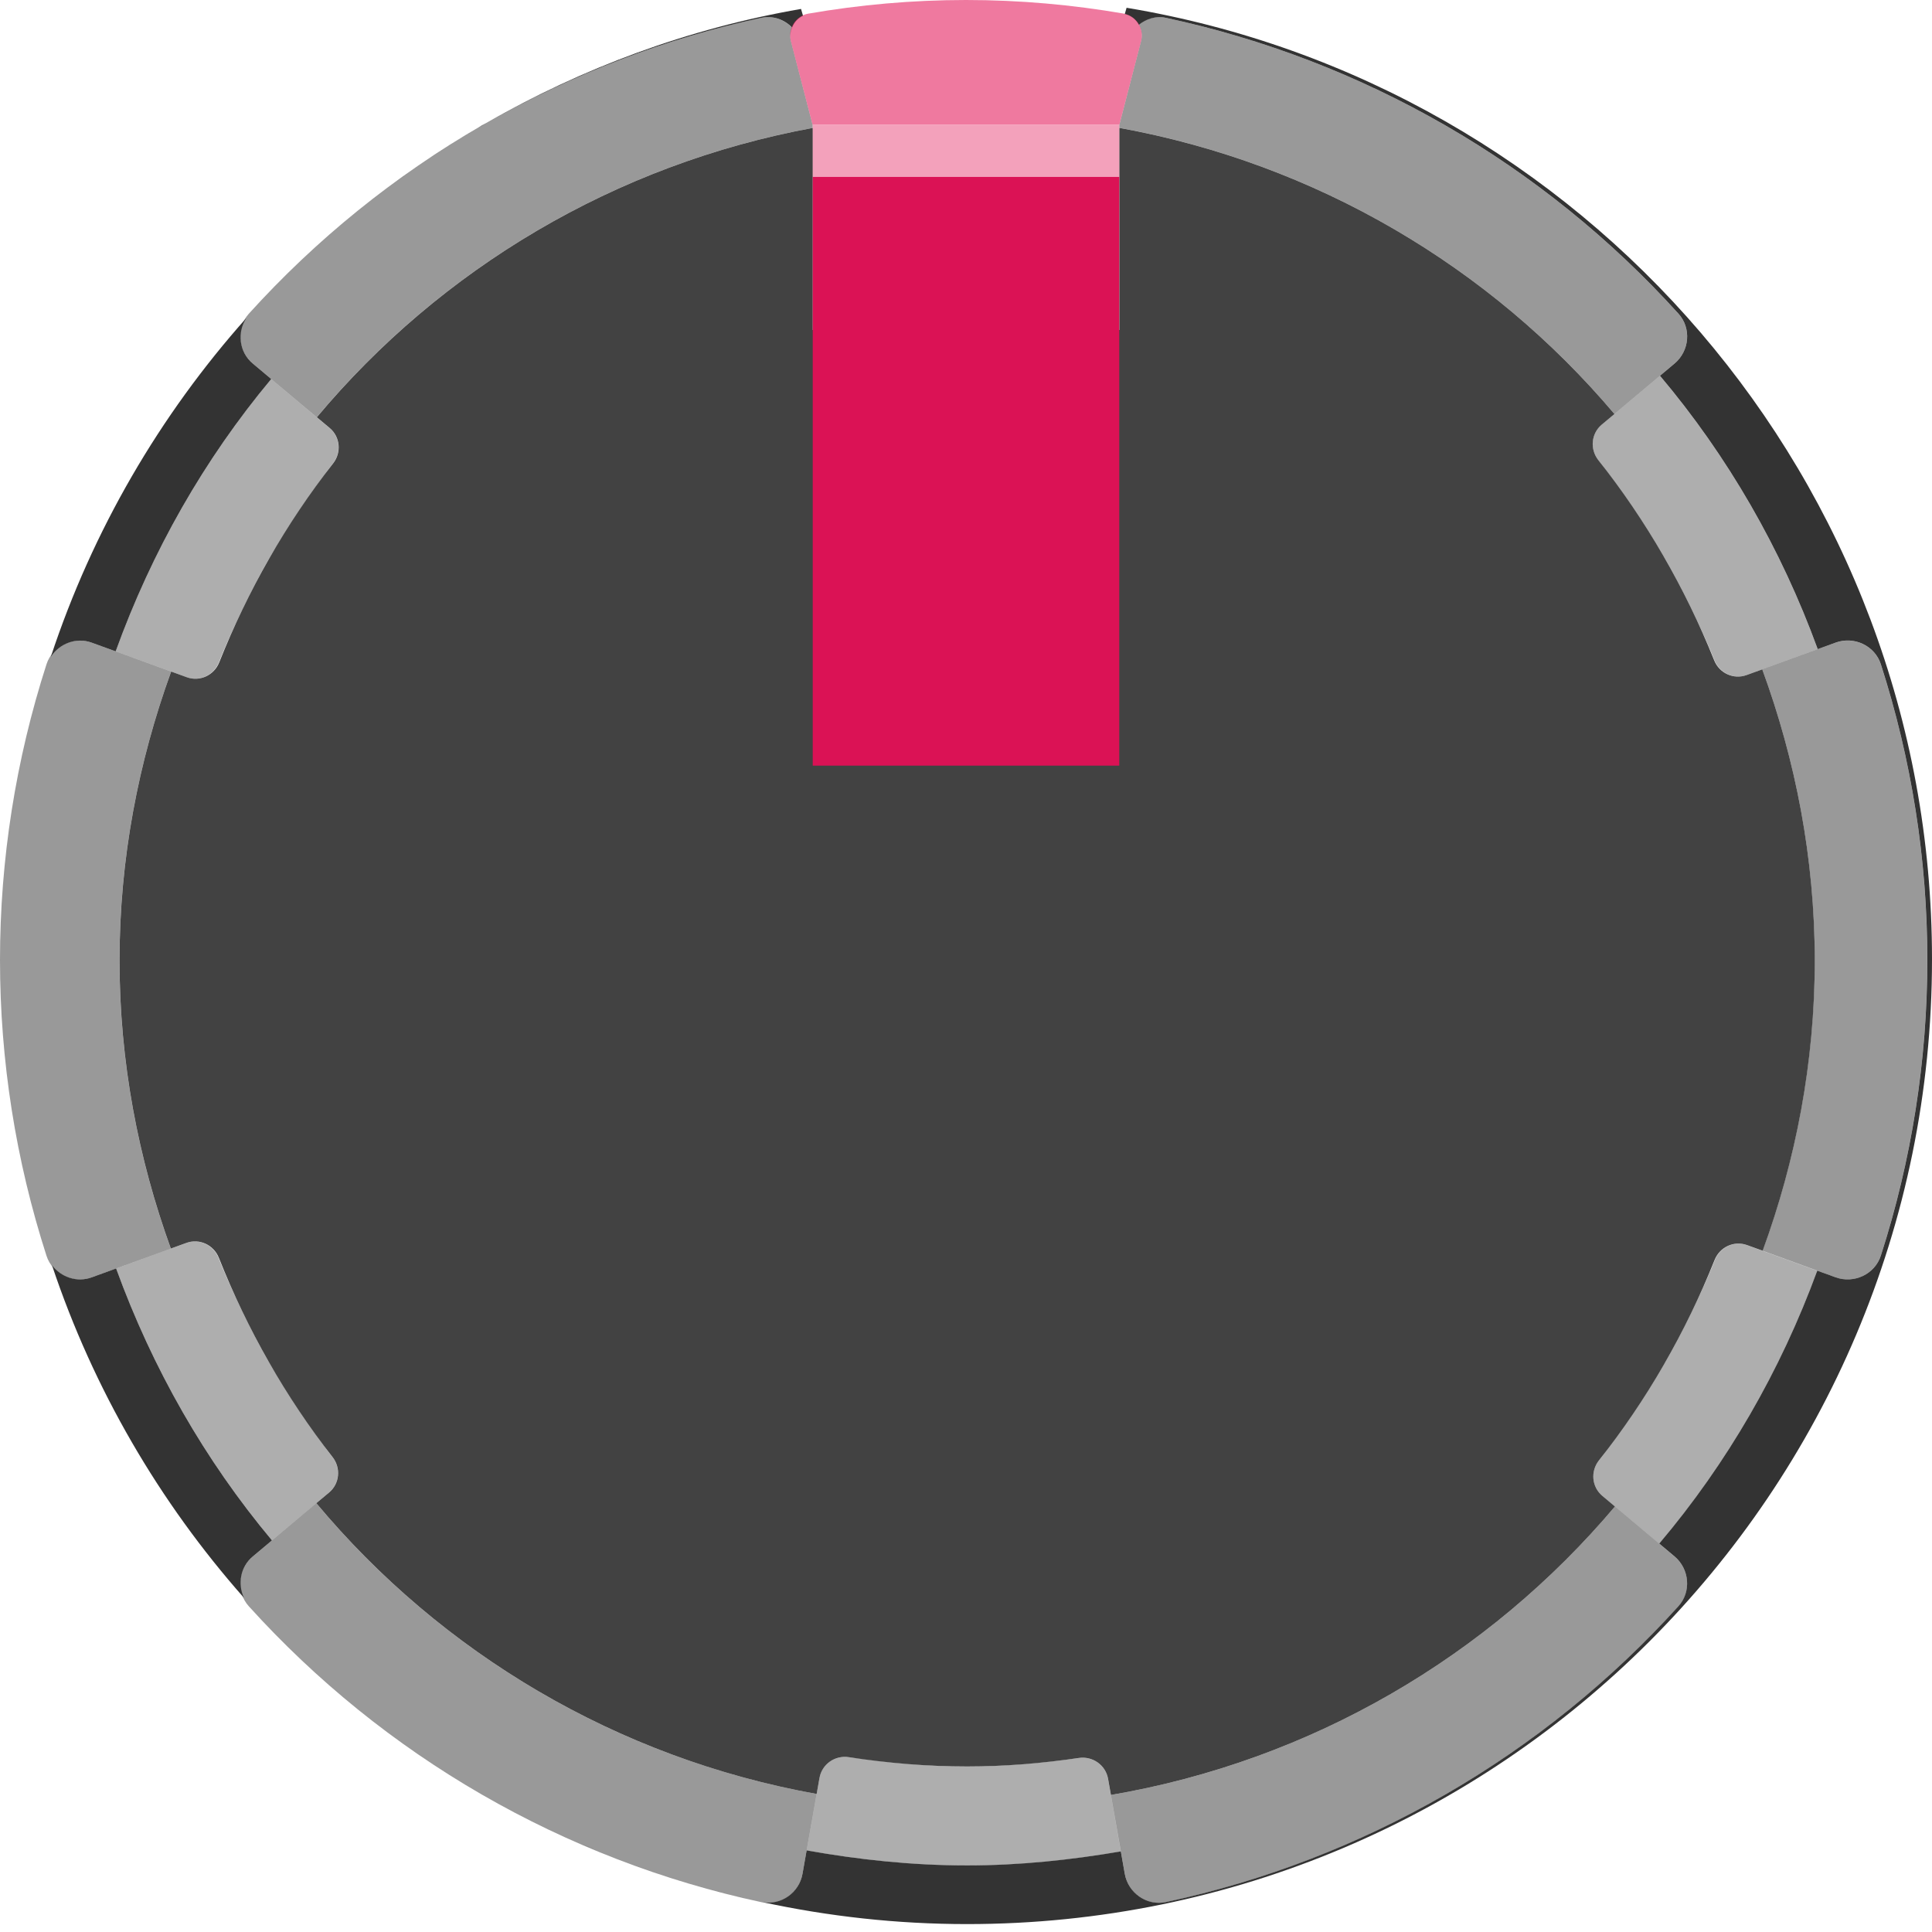 <?xml version="1.0" encoding="utf-8"?>
<!-- Generator: Adobe Illustrator 25.0.0, SVG Export Plug-In . SVG Version: 6.00 Build 0)  -->
<svg version="1.0"
	 id="svg15246" xmlns:cc="http://creativecommons.org/ns#" xmlns:dc="http://purl.org/dc/elements/1.1/" xmlns:inkscape="http://www.inkscape.org/namespaces/inkscape" xmlns:rdf="http://www.w3.org/1999/02/22-rdf-syntax-ns#" xmlns:sodipodi="http://sodipodi.sourceforge.net/DTD/sodipodi-0.dtd" xmlns:svg="http://www.w3.org/2000/svg"
	 xmlns="http://www.w3.org/2000/svg" xmlns:xlink="http://www.w3.org/1999/xlink" x="0px" y="0px" width="41.762px"
	 height="41.762px" viewBox="0 0 41.762 41.762" enable-background="new 0 0 41.762 41.762" xml:space="preserve">
<g>
	<g opacity="0.32">
		<g>
			<path d="M7.112,32.262c0.23-0.193,0.259-0.53,0.074-0.767c-0.147-0.188-0.28-0.385-0.419-0.579
				c-0.274-0.38-0.529-0.773-0.772-1.176c-0.069-0.115-0.142-0.226-0.208-0.343
				c-0.183-0.32-0.351-0.648-0.514-0.98c-0.026-0.053-0.051-0.105-0.076-0.158
				c-0.172-0.359-0.336-0.721-0.483-1.093c-0.12-0.262-0.413-0.398-0.687-0.298l-1.517,0.552
				c0.785,2.16,1.922,4.148,3.369,5.877l1.114-0.934L7.112,32.262z"/>
		</g>
		<g>
			<path d="M23.32,38.001c-0.025,0.004-0.051,0.005-0.076,0.009c-0.304,0.041-0.607,0.078-0.916,0.103
				c-0.47,0.043-0.943,0.072-1.424,0.072c-0.499,0-0.99-0.03-1.476-0.075
				c-0.295-0.025-0.585-0.063-0.876-0.103c-0.068-0.01-0.137-0.014-0.205-0.024
				c-0.3-0.046-0.582,0.151-0.634,0.449l-0.061,0.346l-0.216,1.223
				c1.128,0.202,2.283,0.325,3.468,0.325c1.135,0,2.241-0.117,3.324-0.303L23.951,38.451
				C23.899,38.154,23.619,37.957,23.32,38.001z"/>
		</g>
		<g>
			<path d="M34.622,9.179c-0.231,0.194-0.259,0.533-0.072,0.769c0.091,0.115,0.173,0.238,0.262,0.356
				c0.376,0.499,0.726,1.018,1.047,1.558c0.038,0.064,0.078,0.125,0.115,0.189
				c0.194,0.335,0.374,0.679,0.546,1.028c0.015,0.03,0.029,0.061,0.044,0.091
				c0.181,0.372,0.355,0.748,0.509,1.134c0.123,0.255,0.411,0.386,0.681,0.288l1.537-0.56
				c-0.793-2.175-1.946-4.173-3.41-5.91l-0.984,0.826L34.622,9.179z"/>
		</g>
		<g>
			<path d="M4.035,14.639c0.273,0.099,0.565-0.035,0.685-0.295c0.148-0.374,0.314-0.737,0.487-1.098
				c0.023-0.049,0.047-0.098,0.07-0.146c0.164-0.334,0.334-0.664,0.518-0.986
				c0.06-0.105,0.126-0.205,0.188-0.309c0.254-0.421,0.522-0.831,0.809-1.228
				c0.134-0.187,0.264-0.378,0.405-0.559c0.185-0.236,0.156-0.574-0.074-0.767l-0.277-0.232
				L5.863,8.193c-1.446,1.732-2.581,3.724-3.364,5.887l1.254,0.456L4.035,14.639z"/>
		</g>
		<g>
			<path d="M37.763,26.915c-0.271-0.099-0.56,0.034-0.682,0.291c-0.153,0.385-0.325,0.759-0.505,1.13
				c-0.016,0.034-0.032,0.067-0.049,0.101c-0.171,0.348-0.35,0.691-0.543,1.025
				c-0.039,0.067-0.081,0.132-0.12,0.198c-0.308,0.517-0.642,1.015-1,1.496
				c-0.101,0.136-0.196,0.278-0.301,0.411c-0.187,0.236-0.158,0.575,0.072,0.769l0.273,0.229
				l-0,0l0.958,0.804c1.465-1.734,2.62-3.729,3.416-5.9l-1.182-0.43L37.763,26.915z"/>
		</g>
	</g>
	<g opacity="0.4">
		<g>
			<path d="M36.281,6.781c-1.455-1.609-3.154-2.983-5.036-4.069c-1.882-1.086-3.92-1.871-6.042-2.326
				c-0.216-0.046-0.427,0.013-0.592,0.136c0.063,0.107,0.088,0.237,0.054,0.365L24.194,2.704V2.699
				h-0v0.064c4.264,0.775,8.016,3.006,10.703,6.185h0l0.984-0.826l0.316-0.265
				C36.521,7.586,36.564,7.094,36.281,6.781z"/>
		</g>
		<path d="M40.655,14.359c-0.13-0.403-0.58-0.612-0.978-0.467l-0.386,0.14l-1.199,0.436
			c0.72,1.965,1.133,4.079,1.133,6.293c0,2.208-0.41,4.315-1.126,6.275h0l1.182,0.43l0.396,0.144
			c0.398,0.145,0.848-0.064,0.978-0.467c0.665-2.064,1.005-4.221,1.005-6.393
			C41.66,18.58,41.321,16.423,40.655,14.359z"/>
		<path d="M2.5,14.08v0l-0.517-0.188c-0.398-0.145-0.848,0.064-0.978,0.467
			C0.34,16.423,0,18.58,0,20.752c0,2.172,0.34,4.329,1.005,6.393
			c0.13,0.403,0.58,0.612,0.978,0.467l0.527-0.192l1.182-0.43
			c-0.705-1.947-1.109-4.037-1.109-6.227c0-2.197,0.407-4.294,1.116-6.246L2.5,14.08z"/>
		<path d="M35.866,33.368l-0.958-0.804l0-0H34.908c-2.726,3.231-6.549,5.492-10.895,6.236
			l0.216,1.223l0.085,0.484c0.073,0.416,0.477,0.699,0.89,0.611
			c2.121-0.456,4.16-1.24,6.042-2.326c1.882-1.086,3.581-2.46,5.036-4.069
			c0.283-0.313,0.239-0.805-0.084-1.076L35.866,33.368z"/>
		<path d="M6.837,32.493l-0.958,0.804v0l-0.416,0.349c-0.323,0.271-0.367,0.763-0.084,1.076
			c1.455,1.609,3.154,2.983,5.036,4.069c1.882,1.086,3.921,1.871,6.042,2.326
			c0.413,0.089,0.817-0.195,0.89-0.611l0.089-0.506l0.216-1.223l-0,0
			C13.332,38.003,9.537,35.727,6.837,32.493z"/>
		<g>
			<path d="M17.096,0.887c-0.026-0.101-0.009-0.2,0.026-0.291c-0.172-0.17-0.412-0.265-0.664-0.211
				c-2.121,0.455-4.16,1.24-6.042,2.326C8.533,3.799,6.835,5.172,5.379,6.781
				c-0.283,0.313-0.239,0.805,0.084,1.076L5.863,8.193l0.984,0.826
				c2.681-3.206,6.442-5.465,10.72-6.254V2.704L17.096,0.887z"/>
		</g>
	</g>
	<g>
		<path fill="#333333" d="M13.631,40.288c0.37,0.138,0.744,0.266,1.124,0.383
			C14.376,40.555,14.002,40.425,13.631,40.288z"/>
		<path fill="#333333" d="M12.551,39.848c0.125,0.055,0.249,0.109,0.375,0.162
			C12.8,39.958,12.676,39.903,12.551,39.848z"/>
		<path fill="#333333" d="M15.142,40.781c0.384,0.11,0.771,0.209,1.164,0.298
			C15.915,40.992,15.527,40.89,15.142,40.781z"/>
		<path fill="#333333" d="M5.463,33.646l0.416-0.349c-1.447-1.729-2.584-3.718-3.369-5.878l-0.527,0.192
			c-0.32,0.116-0.665-0.003-0.859-0.261c0.896,2.68,2.319,5.117,4.149,7.188
			C5.133,34.239,5.196,33.87,5.463,33.646z"/>
		<path fill="#333333" d="M1.099,14.196c0.186-0.287,0.548-0.426,0.884-0.304l0.517,0.188
			C3.282,11.917,4.417,9.925,5.863,8.193L5.463,7.857C5.168,7.61,5.12,7.184,5.326,6.873
			C3.453,8.976,2.002,11.461,1.099,14.196z"/>
		<g>
			<path fill="#333333" d="M24.352,0.168l-0.039,0.136c0.135,0.031,0.241,0.117,0.304,0.231
				c0.162-0.128,0.368-0.196,0.587-0.149c2.121,0.455,4.16,1.24,6.042,2.326
				c1.882,1.086,3.581,2.46,5.036,4.069c0.283,0.313,0.239,0.805-0.084,1.076l-0.316,0.265
				c1.464,1.737,2.617,3.735,3.41,5.91l0.386-0.141c0.398-0.145,0.848,0.064,0.978,0.467
				c0.665,2.064,1.005,4.221,1.005,6.392s-0.34,4.329-1.005,6.392
				c-0.13,0.403-0.58,0.612-0.978,0.468l-0.396-0.144c-0.796,2.172-1.951,4.167-3.416,5.9
				l0.331,0.278c0.323,0.271,0.367,0.763,0.084,1.076c-1.455,1.609-3.154,2.983-5.036,4.069
				c-1.882,1.086-3.92,1.871-6.042,2.326c-0.413,0.088-0.816-0.195-0.89-0.611l-0.085-0.484
				c-1.083,0.185-2.189,0.303-3.324,0.303c-1.186,0-2.341-0.123-3.468-0.325l-0.089,0.506
				c-0.072,0.41-0.466,0.688-0.873,0.611c1.428,0.309,2.91,0.476,4.431,0.476
				c11.519,0,20.857-9.338,20.857-20.857C41.762,10.392,34.23,1.812,24.352,0.168z"/>
		</g>
		<path fill="#333333" d="M8.86,3.714c-0.275,0.195-0.544,0.395-0.808,0.603
			C8.317,4.11,8.585,3.907,8.86,3.714z"/>
		<path fill="#333333" d="M7.202,5.018C7.083,5.122,6.962,5.224,6.845,5.331
			C6.963,5.224,7.083,5.122,7.202,5.018z"/>
		<g>
			<path fill="#333333" d="M10.334,2.763c0.057-0.033,0.115-0.066,0.172-0.099
				c-0.03,0.017-0.061,0.031-0.091,0.048C10.387,2.728,10.362,2.747,10.334,2.763z"/>
			<path fill="#333333" d="M17.358,0.341l-0.043-0.148c-2.443,0.424-4.736,1.277-6.809,2.471
				c1.857-1.06,3.863-1.83,5.951-2.278c0.253-0.054,0.496,0.036,0.665,0.209
				C17.166,0.483,17.247,0.393,17.358,0.341z"/>
			<path fill="#333333" d="M10.334,2.763c-0.414,0.244-0.823,0.497-1.218,0.768
				C9.513,3.262,9.919,3.006,10.334,2.763z"/>
		</g>
	</g>
	<g>
		<path fill="#424242" d="M38.093,14.469l-0.339,0.123c-0.282,0.103-0.59-0.041-0.701-0.32
			c-0.629-1.566-1.471-3.021-2.502-4.324c-0.187-0.236-0.159-0.575,0.072-0.769l0.275-0.23
			c-2.687-3.179-6.439-5.41-10.703-6.185V3.368v3.765h-6.626V3.368V2.765
			c-4.278,0.789-8.039,3.048-10.72,6.254l0.277,0.232c0.23,0.193,0.259,0.531,0.074,0.767
			c-1.015,1.297-1.843,2.744-2.461,4.299c-0.111,0.28-0.419,0.425-0.702,0.322l-0.337-0.123
			c-0.709,1.952-1.116,4.049-1.116,6.246c0,2.19,0.404,4.281,1.109,6.227l0.335-0.122
			c0.283-0.103,0.591,0.042,0.703,0.322c0.617,1.557,1.443,3.007,2.457,4.306
			c0.185,0.236,0.156,0.574-0.074,0.767l-0.276,0.231c2.7,3.234,6.496,5.51,10.815,6.285
			l0.061-0.346c0.053-0.298,0.335-0.495,0.634-0.449c0.835,0.127,1.687,0.201,2.557,0.201
			c0.822,0,1.626-0.069,2.416-0.184c0.298-0.043,0.578,0.153,0.631,0.45l0.062,0.35
			c4.346-0.744,8.169-3.006,10.895-6.236l-0.273-0.229c-0.231-0.194-0.259-0.533-0.072-0.769
			c1.031-1.304,1.872-2.762,2.499-4.331c0.112-0.279,0.419-0.424,0.702-0.321l0.337,0.122
			c0.716-1.96,1.126-4.067,1.126-6.275C39.226,18.547,38.813,16.434,38.093,14.469z"/>
	</g>
	<g>
		<rect x="17.568" y="3.822" fill="#DB1255" width="6.626" height="12.728"/>
		<path opacity="0.58" fill="#E3195A" d="M24.666,0.887c0.07-0.268-0.103-0.545-0.376-0.593
			C23.182,0.103,22.044,0,20.881,0c-1.163,0-2.301,0.103-3.41,0.295
			c-0.273,0.047-0.445,0.325-0.376,0.593l0.472,1.817V2.699l6.627,0v0.005L24.666,0.887z"/>
		<rect x="17.568" y="2.704" opacity="0.58" fill="#EB5E8B" width="6.626" height="1.118"/>
	</g>
</g>
</svg>
